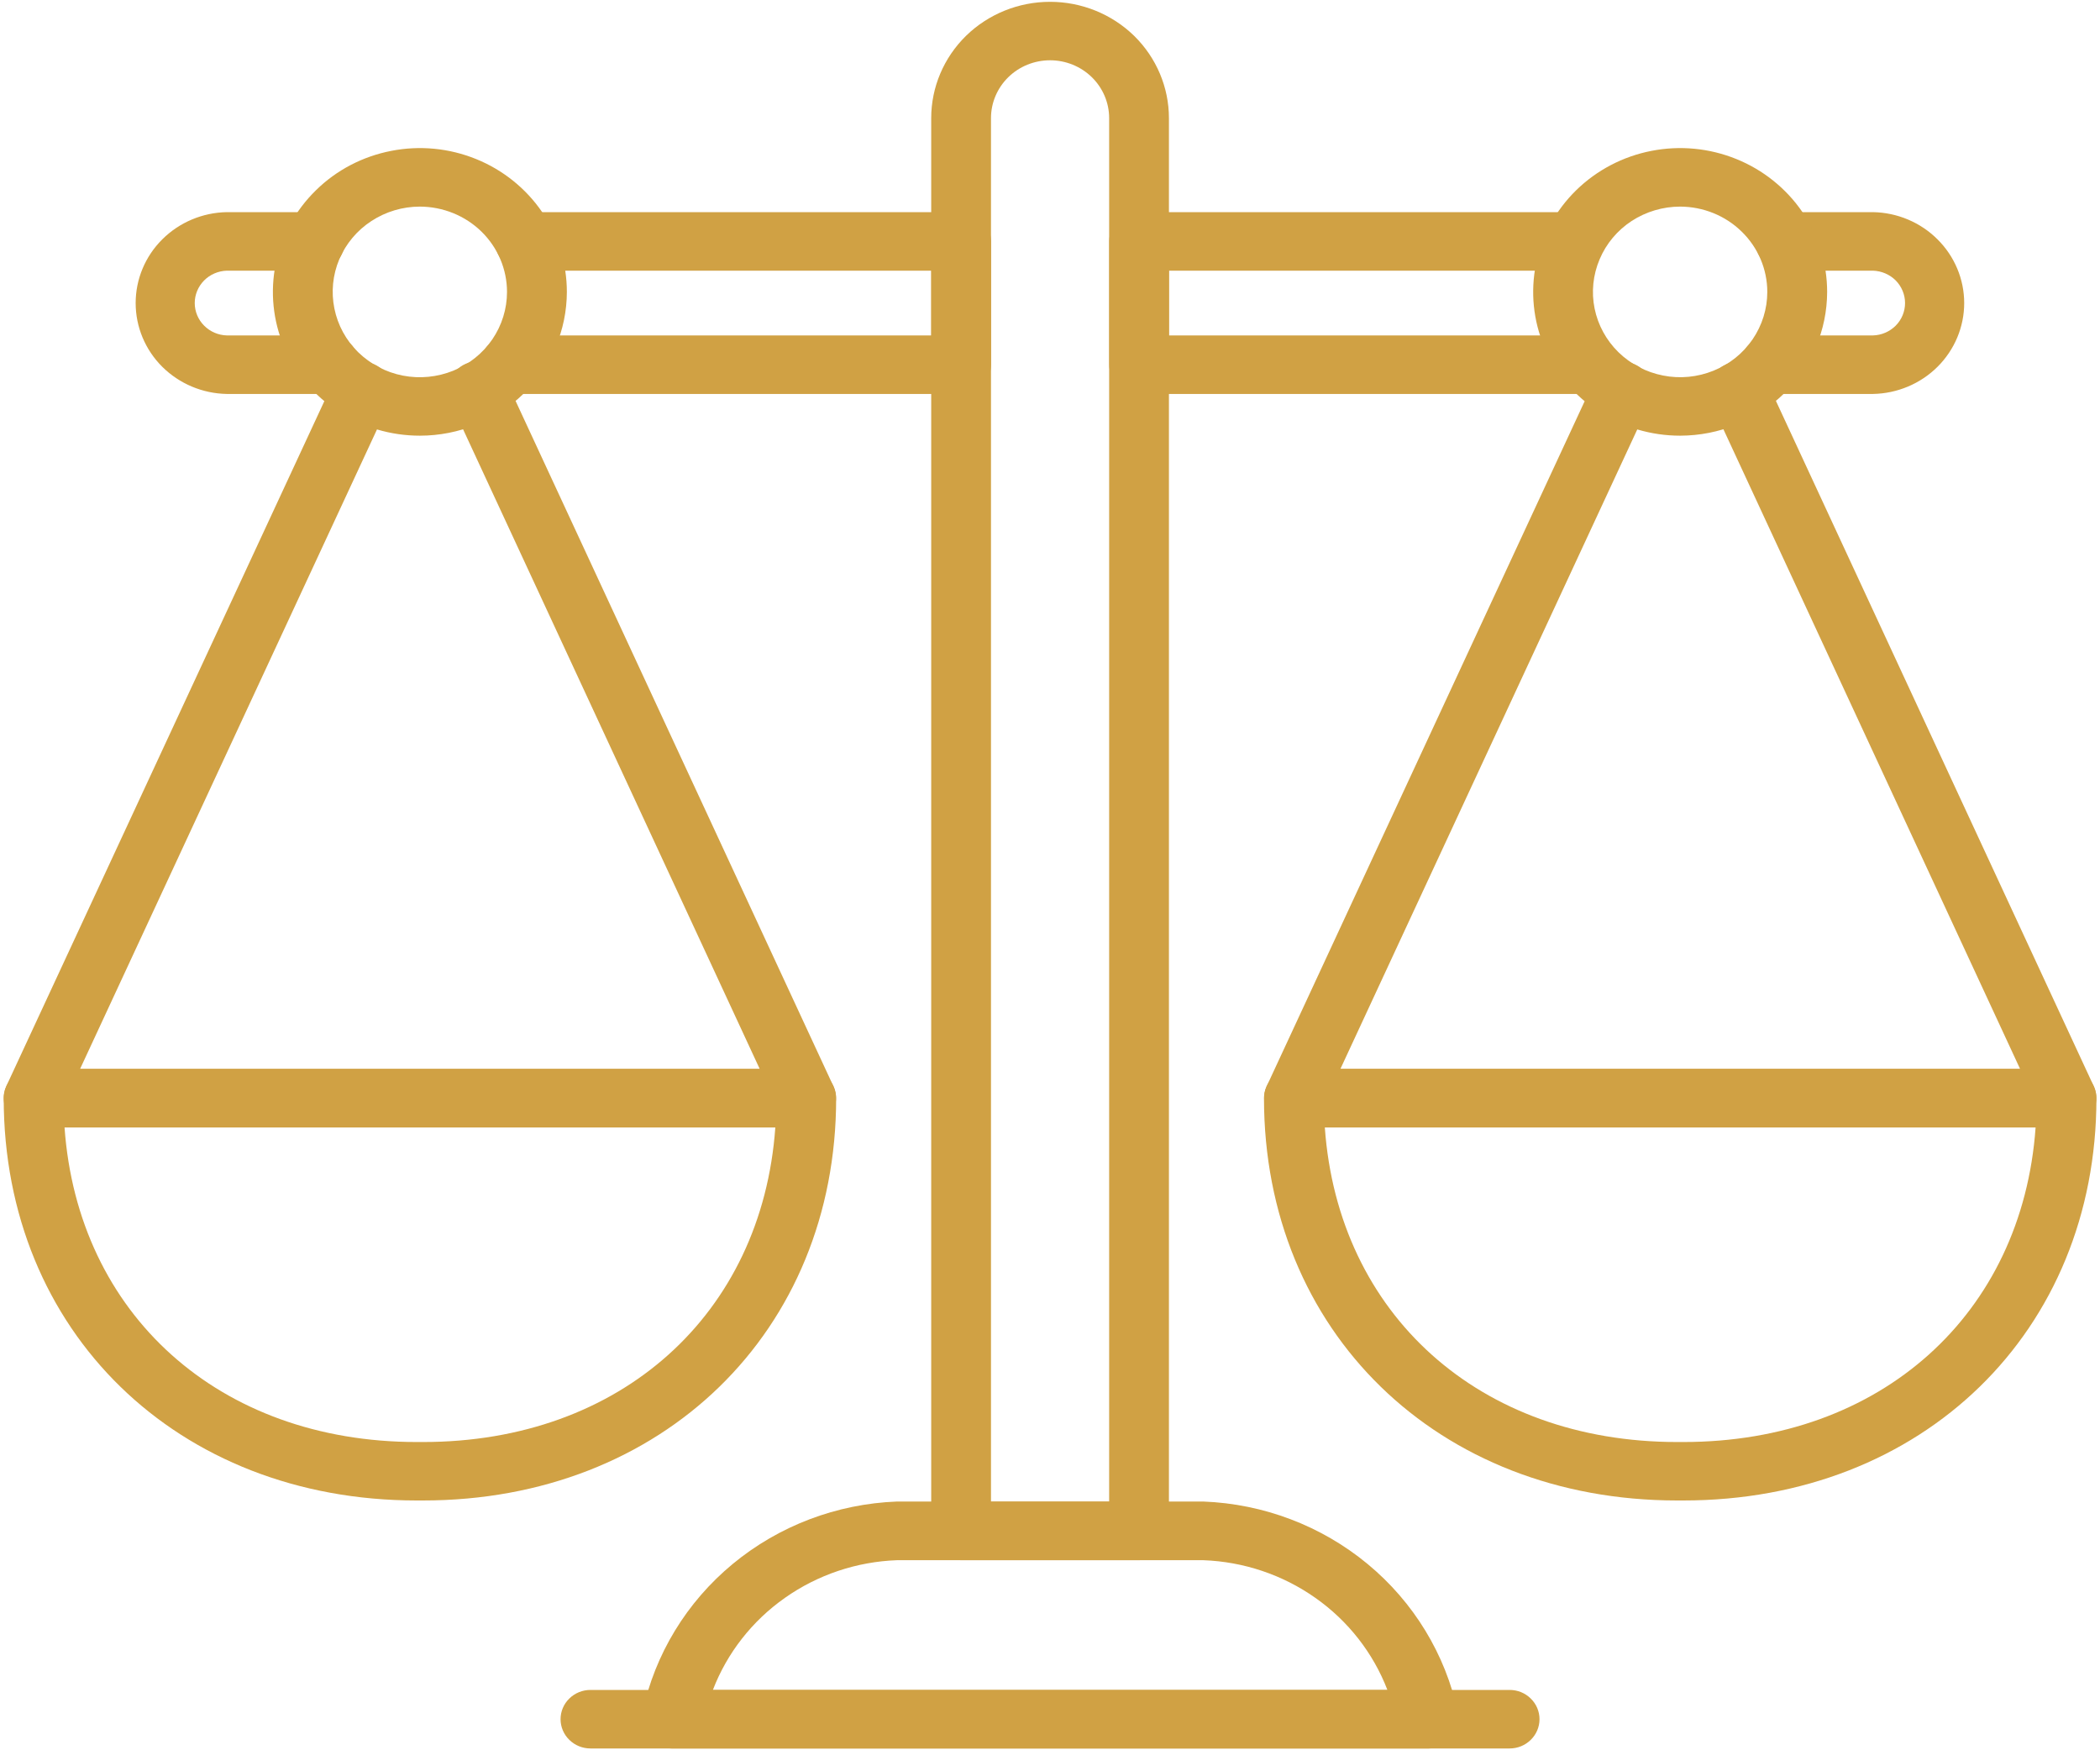 <svg width="30" height="25" viewBox="0 0 30 25" fill="none" xmlns="http://www.w3.org/2000/svg">
<path d="M16.272 22.285H13.73C13.617 22.285 13.508 22.241 13.428 22.162C13.348 22.084 13.303 21.978 13.303 21.867V1.687C13.303 1.247 13.482 0.824 13.8 0.512C14.119 0.201 14.55 0.026 15.001 0.026C15.451 0.026 15.883 0.201 16.202 0.512C16.52 0.824 16.699 1.247 16.699 1.687V21.867C16.699 21.978 16.654 22.084 16.574 22.162C16.494 22.241 16.385 22.285 16.272 22.285ZM14.157 21.449H15.845V1.687C15.845 1.468 15.756 1.258 15.598 1.103C15.439 0.948 15.225 0.861 15.001 0.861C14.777 0.861 14.562 0.948 14.404 1.103C14.246 1.258 14.157 1.468 14.157 1.687V21.449Z" fill="#D0A144"/>
<path d="M4.707 5.627H3.241C2.893 5.621 2.562 5.481 2.318 5.239C2.074 4.996 1.938 4.669 1.938 4.329C1.938 3.988 2.074 3.662 2.318 3.419C2.562 3.176 2.893 3.036 3.241 3.03H4.499C4.613 3.03 4.721 3.074 4.801 3.153C4.881 3.231 4.926 3.337 4.926 3.448C4.926 3.559 4.881 3.665 4.801 3.744C4.721 3.822 4.613 3.866 4.499 3.866H3.241C3.118 3.87 3.001 3.92 2.916 4.006C2.83 4.093 2.782 4.208 2.782 4.329C2.782 4.449 2.83 4.565 2.916 4.651C3.001 4.737 3.118 4.788 3.241 4.791H4.707C4.821 4.791 4.929 4.835 5.009 4.914C5.089 4.992 5.134 5.098 5.134 5.209C5.134 5.32 5.089 5.426 5.009 5.505C4.929 5.583 4.821 5.627 4.707 5.627Z" fill="#D0A144"/>
<path d="M13.731 5.627H7.292C7.179 5.627 7.07 5.583 6.99 5.505C6.91 5.426 6.865 5.32 6.865 5.209C6.865 5.098 6.91 4.992 6.99 4.914C7.07 4.835 7.179 4.791 7.292 4.791H13.304V3.866H7.5C7.387 3.866 7.278 3.822 7.198 3.744C7.118 3.665 7.073 3.559 7.073 3.448C7.073 3.337 7.118 3.231 7.198 3.153C7.278 3.074 7.387 3.03 7.5 3.03H13.731C13.844 3.03 13.953 3.074 14.033 3.153C14.113 3.231 14.158 3.337 14.158 3.448V5.209C14.158 5.32 14.113 5.426 14.033 5.505C13.953 5.583 13.844 5.627 13.731 5.627Z" fill="#D0A144"/>
<path d="M22.618 5.627H16.273C16.16 5.627 16.051 5.583 15.971 5.505C15.891 5.426 15.846 5.32 15.846 5.209V3.448C15.846 3.337 15.891 3.231 15.971 3.153C16.051 3.074 16.16 3.03 16.273 3.03H22.411C22.524 3.03 22.633 3.074 22.713 3.153C22.793 3.231 22.838 3.337 22.838 3.448C22.838 3.559 22.793 3.665 22.713 3.744C22.633 3.822 22.524 3.866 22.411 3.866H16.7V4.791H22.618C22.731 4.791 22.84 4.835 22.92 4.914C23 4.992 23.045 5.098 23.045 5.209C23.045 5.32 23 5.426 22.92 5.505C22.84 5.583 22.731 5.627 22.618 5.627Z" fill="#D0A144"/>
<path d="M26.756 5.627H25.294C25.181 5.627 25.072 5.583 24.992 5.505C24.912 5.426 24.867 5.32 24.867 5.209C24.867 5.098 24.912 4.992 24.992 4.914C25.072 4.835 25.181 4.791 25.294 4.791H26.756C26.879 4.788 26.996 4.737 27.082 4.651C27.167 4.565 27.215 4.449 27.215 4.329C27.215 4.208 27.167 4.093 27.082 4.006C26.996 3.92 26.879 3.87 26.756 3.866H25.505C25.392 3.866 25.283 3.822 25.203 3.744C25.123 3.665 25.078 3.559 25.078 3.448C25.078 3.337 25.123 3.231 25.203 3.153C25.283 3.074 25.392 3.03 25.505 3.03H26.756C27.104 3.036 27.436 3.176 27.679 3.419C27.923 3.662 28.06 3.988 28.06 4.329C28.06 4.669 27.923 4.996 27.679 5.239C27.436 5.481 27.104 5.621 26.756 5.627Z" fill="#D0A144"/>
<path d="M20.411 24.974H9.593C9.528 24.974 9.464 24.959 9.406 24.931C9.348 24.903 9.297 24.863 9.257 24.813C9.217 24.763 9.189 24.705 9.175 24.643C9.162 24.581 9.163 24.517 9.179 24.455C9.355 23.629 9.808 22.884 10.467 22.339C11.126 21.794 11.952 21.48 12.814 21.447H17.19C18.052 21.48 18.878 21.794 19.537 22.339C20.196 22.884 20.649 23.629 20.826 24.455C20.841 24.517 20.842 24.581 20.829 24.643C20.815 24.705 20.787 24.763 20.747 24.813C20.707 24.863 20.657 24.903 20.598 24.931C20.54 24.959 20.476 24.974 20.411 24.974ZM10.184 24.138H19.82C19.617 23.61 19.259 23.152 18.791 22.823C18.323 22.493 17.766 22.306 17.19 22.285H12.814C12.238 22.306 11.681 22.493 11.213 22.823C10.745 23.152 10.387 23.61 10.184 24.138Z" fill="#D0A144"/>
<path d="M21.566 24.974H8.435C8.322 24.974 8.213 24.93 8.133 24.851C8.053 24.773 8.008 24.667 8.008 24.556C8.008 24.445 8.053 24.339 8.133 24.261C8.213 24.182 8.322 24.138 8.435 24.138H21.566C21.68 24.138 21.788 24.182 21.868 24.261C21.948 24.339 21.993 24.445 21.993 24.556C21.993 24.667 21.948 24.773 21.868 24.851C21.788 24.93 21.68 24.974 21.566 24.974Z" fill="#D0A144"/>
<path d="M29.523 16.103H18.486C18.415 16.103 18.344 16.085 18.281 16.052C18.219 16.019 18.165 15.97 18.127 15.912C18.088 15.853 18.065 15.785 18.06 15.716C18.055 15.646 18.067 15.576 18.097 15.512L22.786 5.412C22.809 5.362 22.843 5.317 22.883 5.279C22.924 5.242 22.973 5.212 23.025 5.193C23.078 5.173 23.134 5.164 23.19 5.166C23.246 5.168 23.301 5.181 23.352 5.203C23.404 5.226 23.45 5.259 23.488 5.299C23.526 5.339 23.556 5.386 23.576 5.438C23.596 5.489 23.605 5.544 23.603 5.599C23.601 5.654 23.587 5.708 23.564 5.758L19.149 15.267H28.858L24.447 5.758C24.423 5.708 24.41 5.654 24.409 5.599C24.407 5.544 24.416 5.489 24.436 5.438C24.456 5.387 24.485 5.34 24.524 5.299C24.562 5.259 24.608 5.227 24.659 5.204C24.71 5.182 24.765 5.169 24.822 5.167C24.878 5.166 24.933 5.175 24.986 5.194C25.038 5.213 25.087 5.242 25.128 5.28C25.169 5.317 25.201 5.363 25.225 5.413L29.91 15.513C29.939 15.576 29.952 15.646 29.947 15.715C29.941 15.785 29.919 15.852 29.88 15.911C29.842 15.969 29.789 16.018 29.726 16.051C29.664 16.085 29.594 16.103 29.523 16.103Z" fill="#D0A144"/>
<path d="M24.047 21.432H23.959C20.539 21.432 18.057 19.016 18.057 15.686C18.057 15.575 18.102 15.469 18.182 15.39C18.262 15.312 18.37 15.268 18.484 15.268H29.522C29.635 15.268 29.744 15.312 29.824 15.39C29.904 15.469 29.949 15.575 29.949 15.686C29.949 19.018 27.467 21.432 24.047 21.432ZM18.926 16.104C19.116 18.77 21.132 20.597 23.959 20.597H24.047C26.874 20.597 28.89 18.77 29.08 16.104H18.926Z" fill="#D0A144"/>
<path d="M24.002 6.223C23.587 6.223 23.181 6.103 22.836 5.877C22.49 5.652 22.221 5.331 22.062 4.955C21.903 4.58 21.862 4.167 21.943 3.769C22.024 3.37 22.224 3.004 22.517 2.717C22.811 2.43 23.185 2.234 23.592 2.155C24 2.075 24.422 2.116 24.806 2.272C25.189 2.427 25.517 2.691 25.748 3.028C25.979 3.366 26.102 3.763 26.102 4.17C26.101 4.714 25.88 5.236 25.486 5.621C25.092 6.006 24.559 6.222 24.002 6.223ZM24.002 2.951C23.756 2.951 23.515 3.023 23.31 3.156C23.105 3.29 22.946 3.48 22.852 3.703C22.757 3.926 22.732 4.171 22.78 4.407C22.828 4.643 22.947 4.861 23.121 5.031C23.295 5.201 23.517 5.317 23.759 5.364C24 5.412 24.251 5.387 24.478 5.295C24.706 5.203 24.901 5.047 25.037 4.847C25.174 4.646 25.247 4.411 25.247 4.17C25.247 3.847 25.116 3.537 24.882 3.309C24.649 3.08 24.332 2.952 24.002 2.951Z" fill="#D0A144"/>
<path d="M11.516 16.103H0.48C0.408 16.103 0.338 16.086 0.275 16.052C0.212 16.019 0.159 15.97 0.121 15.912C0.082 15.853 0.059 15.785 0.054 15.716C0.049 15.646 0.061 15.576 0.091 15.512L4.781 5.412C4.828 5.311 4.914 5.233 5.02 5.194C5.126 5.155 5.244 5.159 5.347 5.204C5.45 5.25 5.531 5.334 5.57 5.438C5.61 5.542 5.606 5.657 5.56 5.758L1.144 15.268H10.853L6.442 5.758C6.417 5.708 6.403 5.653 6.401 5.598C6.398 5.542 6.406 5.487 6.426 5.434C6.445 5.382 6.475 5.334 6.514 5.294C6.552 5.253 6.599 5.22 6.651 5.197C6.703 5.174 6.758 5.161 6.815 5.16C6.872 5.158 6.929 5.168 6.982 5.188C7.035 5.208 7.083 5.238 7.124 5.277C7.165 5.315 7.197 5.362 7.22 5.413L11.905 15.513C11.934 15.576 11.947 15.646 11.942 15.716C11.937 15.786 11.914 15.853 11.875 15.912C11.836 15.97 11.783 16.019 11.72 16.052C11.658 16.086 11.587 16.103 11.516 16.103Z" fill="#D0A144"/>
<path d="M6.043 21.432H5.954C2.535 21.432 0.053 19.018 0.053 15.686C0.053 15.575 0.098 15.469 0.178 15.39C0.258 15.312 0.367 15.268 0.48 15.268H11.518C11.631 15.268 11.74 15.312 11.82 15.39C11.9 15.469 11.945 15.575 11.945 15.686C11.945 19.018 9.463 21.432 6.043 21.432ZM0.922 16.104C1.112 18.77 3.128 20.597 5.954 20.597H6.043C8.87 20.597 10.886 18.77 11.076 16.104H0.922Z" fill="#D0A144"/>
<path d="M5.998 6.223C5.583 6.223 5.177 6.103 4.832 5.877C4.486 5.651 4.217 5.33 4.058 4.955C3.899 4.58 3.858 4.167 3.939 3.768C4.02 3.37 4.22 3.004 4.514 2.717C4.807 2.429 5.181 2.234 5.589 2.155C5.996 2.075 6.418 2.116 6.802 2.272C7.185 2.427 7.513 2.691 7.744 3.028C7.975 3.366 8.098 3.763 8.098 4.17C8.097 4.714 7.876 5.236 7.482 5.621C7.088 6.006 6.555 6.223 5.998 6.223ZM5.998 2.951C5.752 2.951 5.511 3.023 5.306 3.157C5.101 3.29 4.942 3.481 4.847 3.703C4.753 3.926 4.729 4.171 4.777 4.407C4.825 4.644 4.943 4.861 5.117 5.031C5.292 5.201 5.513 5.318 5.755 5.365C5.997 5.412 6.247 5.387 6.475 5.295C6.702 5.203 6.897 5.047 7.034 4.846C7.17 4.646 7.243 4.411 7.243 4.17C7.243 3.847 7.112 3.537 6.878 3.308C6.645 3.08 6.328 2.952 5.998 2.951Z" fill="#D0A144"/>
</svg>
